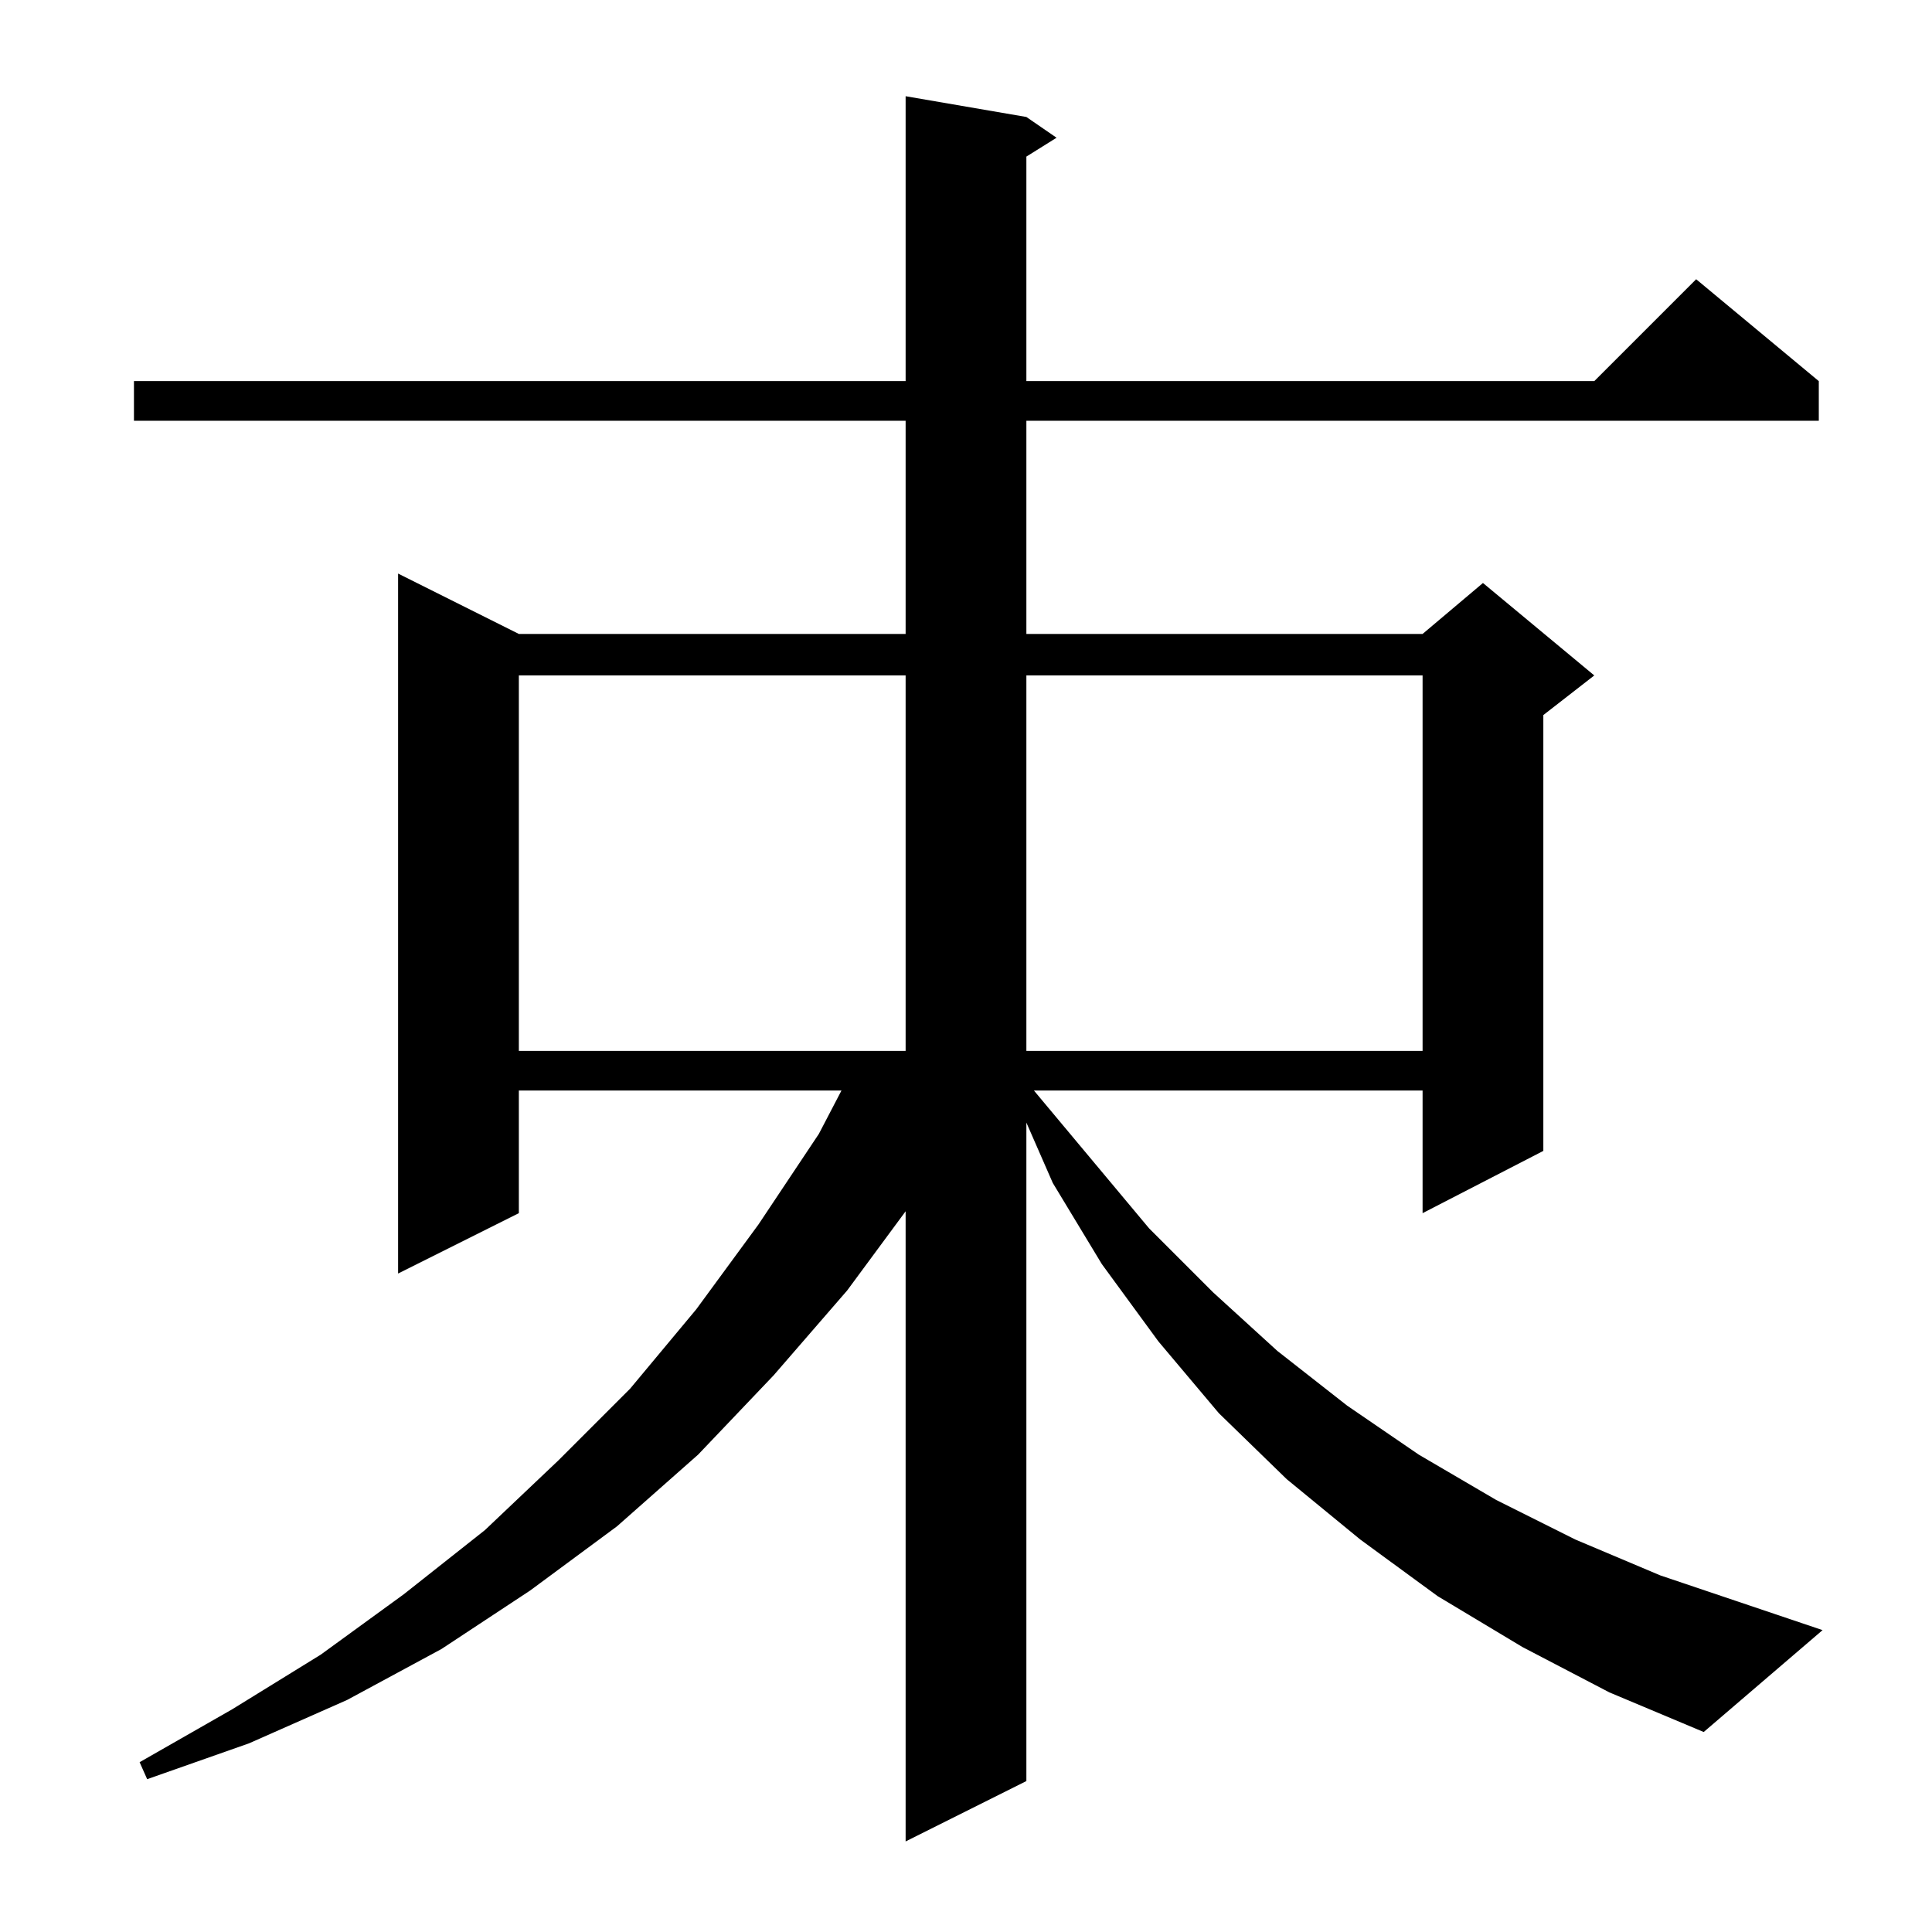 <?xml version="1.0" standalone="no"?>
<!DOCTYPE svg PUBLIC "-//W3C//DTD SVG 1.1//EN" "http://www.w3.org/Graphics/SVG/1.1/DTD/svg11.dtd" >
<svg xmlns="http://www.w3.org/2000/svg" xmlns:xlink="http://www.w3.org/1999/xlink" version="1.1" viewBox="0 -144 1024 1024">
  <g transform="matrix(1 0 0 -1 0 880)">
   <path fill="currentColor"
d="M807 151l-45 27l-41 30l-39 32l-36 35l-32 38l-30 41l-26 43l-14 32v-349l-64 -32v334l-31 -42l-39 -45l-40 -42l-43 -38l-46 -34l-47 -31l-50 -27l-52 -23l-54 -19l-4 9l49 28l47 29l44 32l43 34l39 37l38 38l35 42l33 45l32 48l12 23h-171v-65l-64 -32v371l64 -32h205
v113h-409v21h409v151l64 -11l16 -11l-16 -10v-119h301l54 54l65 -54v-21h-420v-113h210l32 27l59 -49l-27 -21v-231l-64 -33v65h-206l61 -73l34 -34l34 -31l37 -29l38 -26l41 -24l42 -21l45 -19l86 -29l-63 -54l-50 21zM275 666v-199h205v199h-205zM544 666v-199h210v199
h-210z" />
  </g>

</svg>
